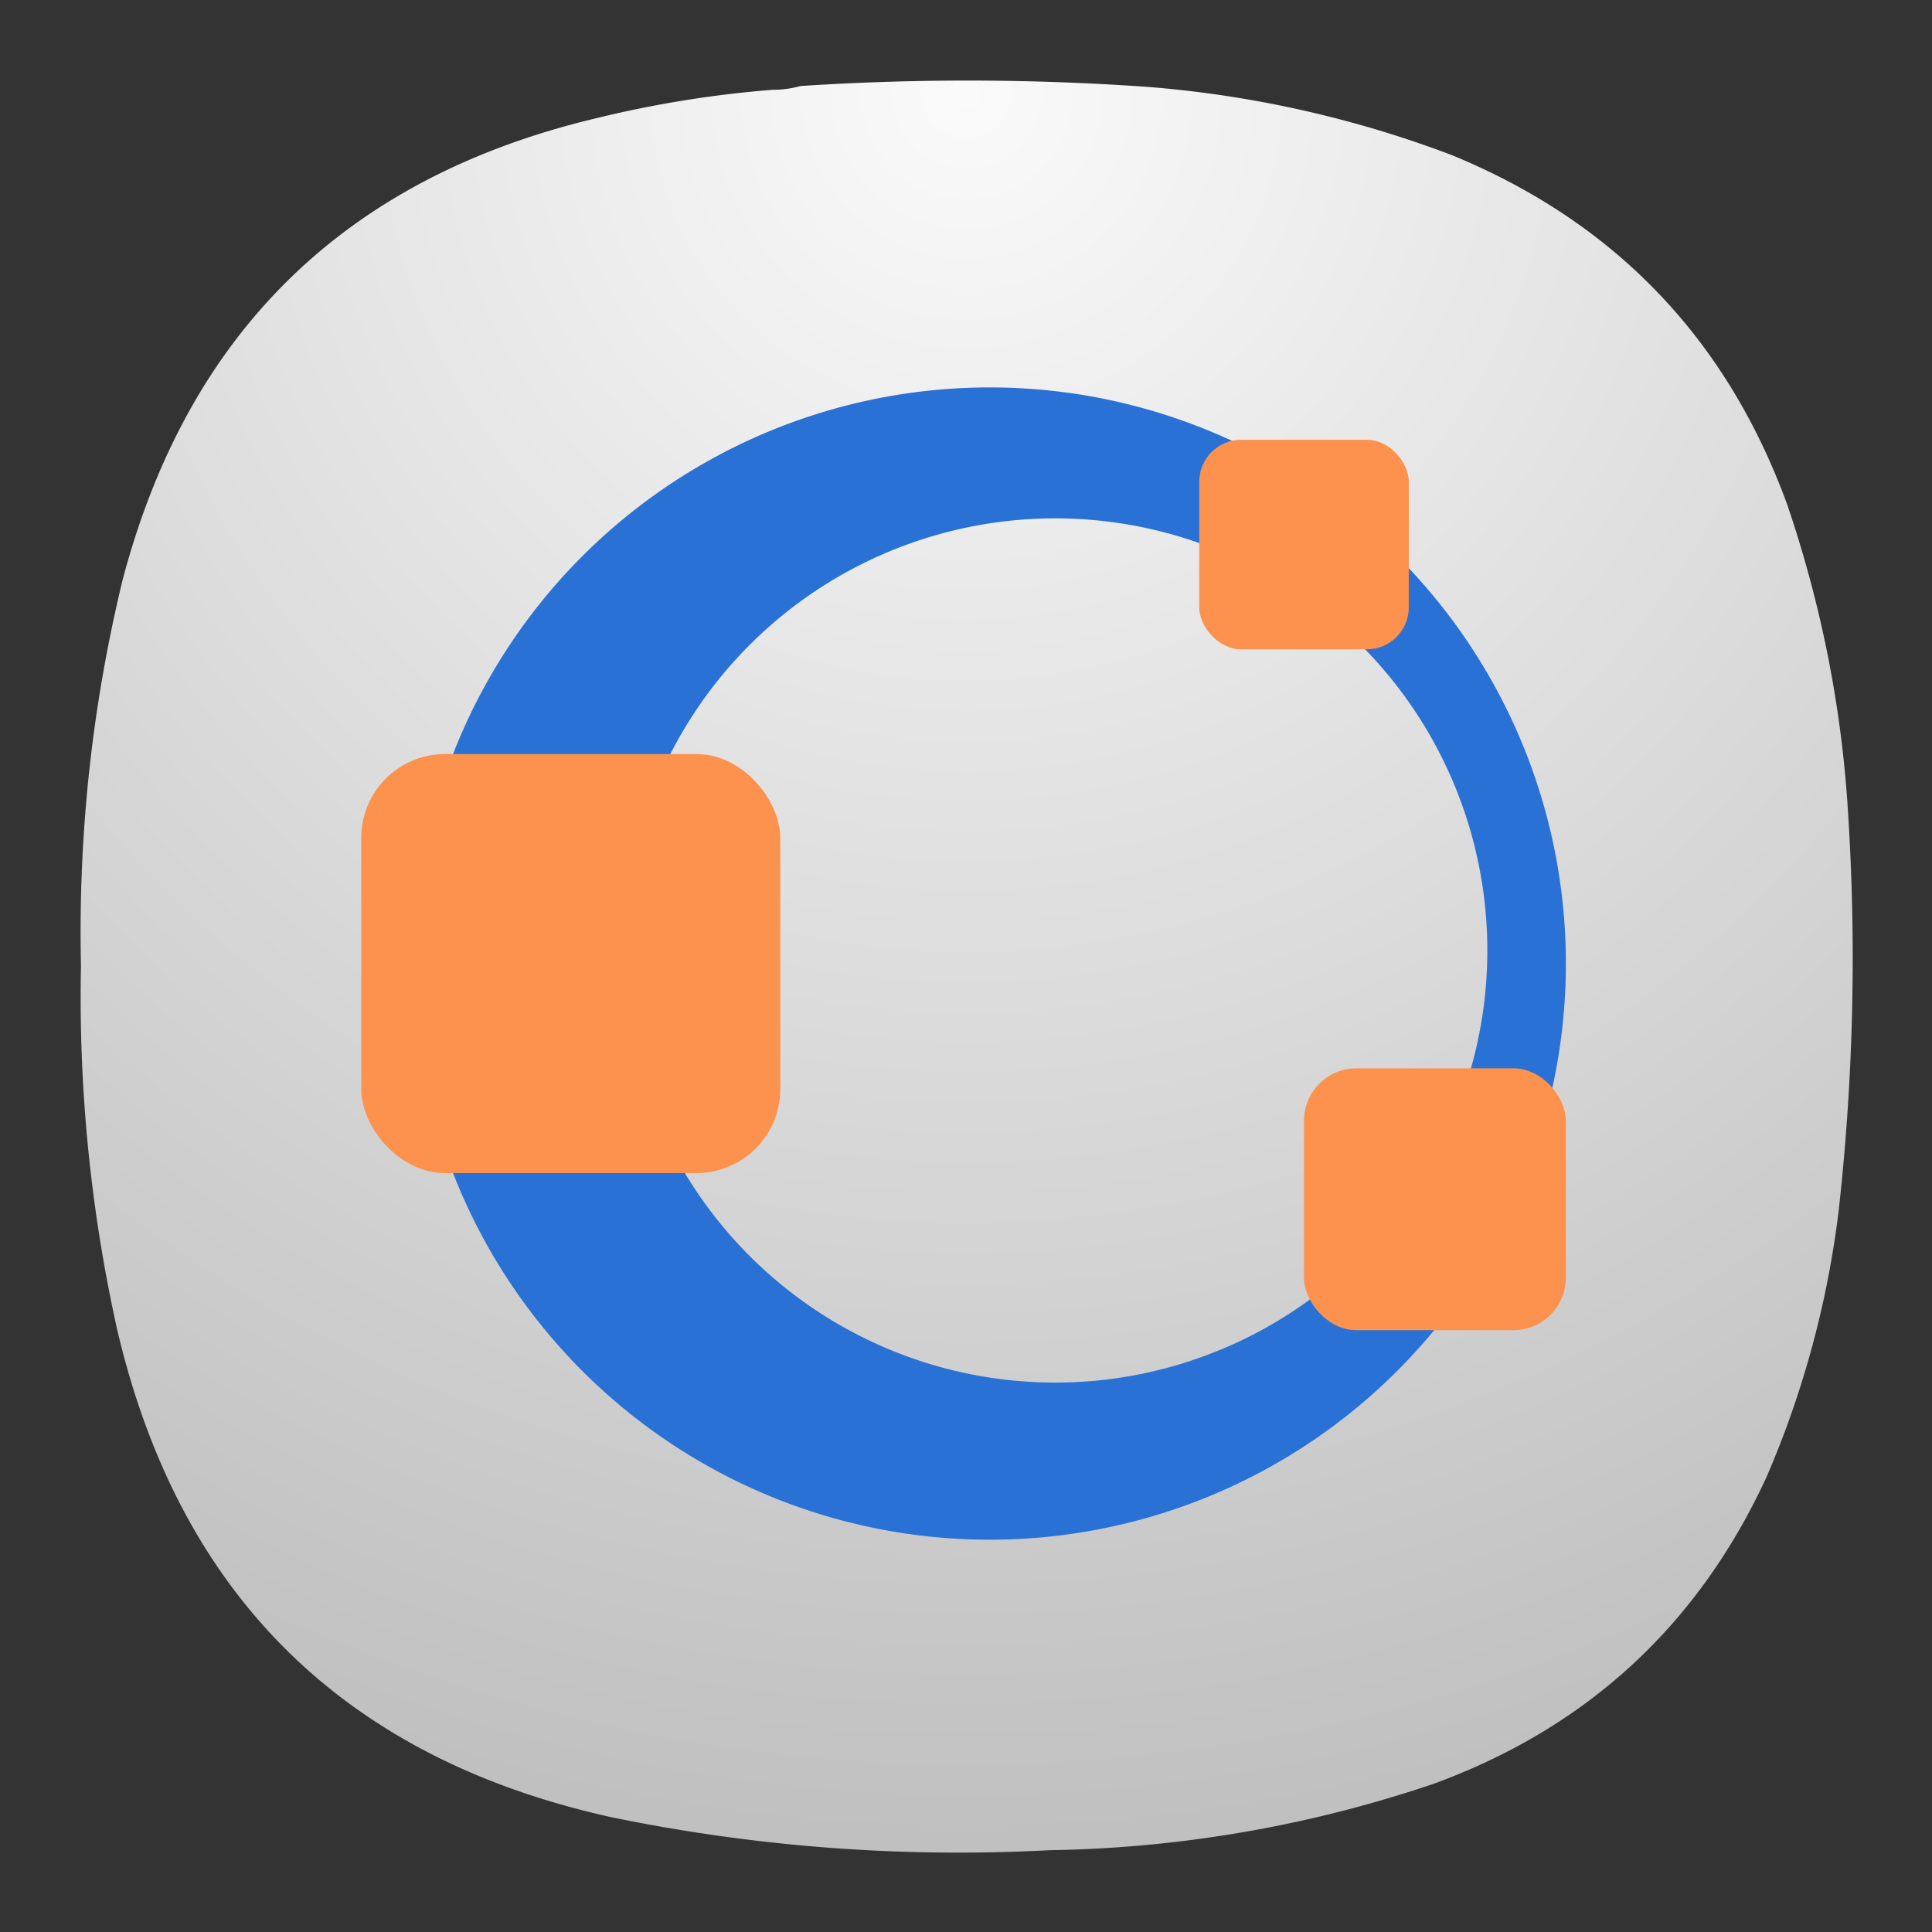 <svg xmlns="http://www.w3.org/2000/svg" xml:space="preserve" id="svg5" width="24" height="24" version="1.1" viewBox="0 0 6.35 6.35"><rect x="0" y="0" width="6.35" height="6.35" fill="#333333" stroke="none"/><defs id="defs2"><radialGradient id="radialGradient868-3" cx="0" cy="0" r="1" fx="0" fy="0" gradientTransform="matrix(0 16.5 -16.5 0 9 .75)" gradientUnits="userSpaceOnUse" spreadMethod="pad"><stop id="stop864-6" offset="0" style="stop-opacity:1;stop-color:#fafafa"/><stop id="stop866-7" offset="1" style="stop-opacity:1;stop-color:silver"/></radialGradient><style id="current-color-scheme" type="text/css">.ColorScheme-Text{color:#31363b}.ColorScheme-Background{color:#eff0f1}.ColorScheme-Highlight{color:#3daee9}.ColorScheme-ViewText{color:#31363b}.ColorScheme-ViewBackground{color:#fcfcfc}.ColorScheme-ViewHover{color:#93cee9}.ColorScheme-ViewFocus{color:#3daee9}.ColorScheme-ButtonText{color:#31363b}.ColorScheme-ButtonBackground{color:#eff0f1}.ColorScheme-ButtonHover{color:#93cee9}.ColorScheme-ButtonFocus{color:#3daee9}</style></defs><g id="layer1" transform="translate(-41 -84.5)"><g id="g854" transform="matrix(.353 0 0 .353 41 84.5)"><g id="g856"><g id="g862"><path id="path870" d="M7.195.836c.09 0 .176-.012.258-.035a23.86 23.86 0 0 1 3.231.008 10.26 10.26 0 0 1 2.836.636c1.519.625 2.558 1.711 3.121 3.254.316.93.507 1.887.566 2.867a21.227 21.227 0 0 1-.086 3.696 8.976 8.976 0 0 1-.672 2.488c-.637 1.383-1.672 2.336-3.101 2.859a11.693 11.693 0 0 1-3.575.618 15.998 15.998 0 0 1-4.089-.309c-2.481-.551-4.016-2.066-4.594-4.543a14.244 14.244 0 0 1-.336-3.383c-.027-1.211.101-2.41.387-3.59.609-2.312 2.078-3.746 4.406-4.3A10.27 10.27 0 0 1 7.195.836Z" style="fill:url(#radialGradient868-3);fill-rule:evenodd;stroke:none"/></g></g></g><g id="g7136" style="stroke-width:24.124" transform="matrix(.111 0 0 .111 40.722 84.115)"><path id="path7103" fill="#2971d5" d="M31.811 14.94A17.06 17.06 0 0 0 14.751 32a17.06 17.06 0 0 0 17.06 17.06A17.06 17.06 0 0 0 48.871 32a17.06 17.06 0 0 0-17.06-17.06Zm1.939 3.877a12.795 12.795 0 0 1 12.795 12.795A12.795 12.795 0 0 1 33.75 44.407a12.795 12.795 0 0 1-12.795-12.795A12.795 12.795 0 0 1 33.75 18.817Z" style="stroke-width:24.124"/><rect id="rect7105" width="12.407" height="12.407" x="13.201" y="25.796" fill="#fc924d" rx="2.481" ry="2.481" style="stroke-width:24.124"/><rect id="rect7107" width="7.754" height="7.754" x="41.116" y="35.102" fill="#fc924d" rx="1.551" ry="1.551" style="stroke-width:24.124"/><rect id="rect7109" width="6.204" height="6.204" x="38.015" y="16.491" fill="#fc924d" rx="1.241" ry="1.241" style="stroke-width:24.124"/></g></g></svg>